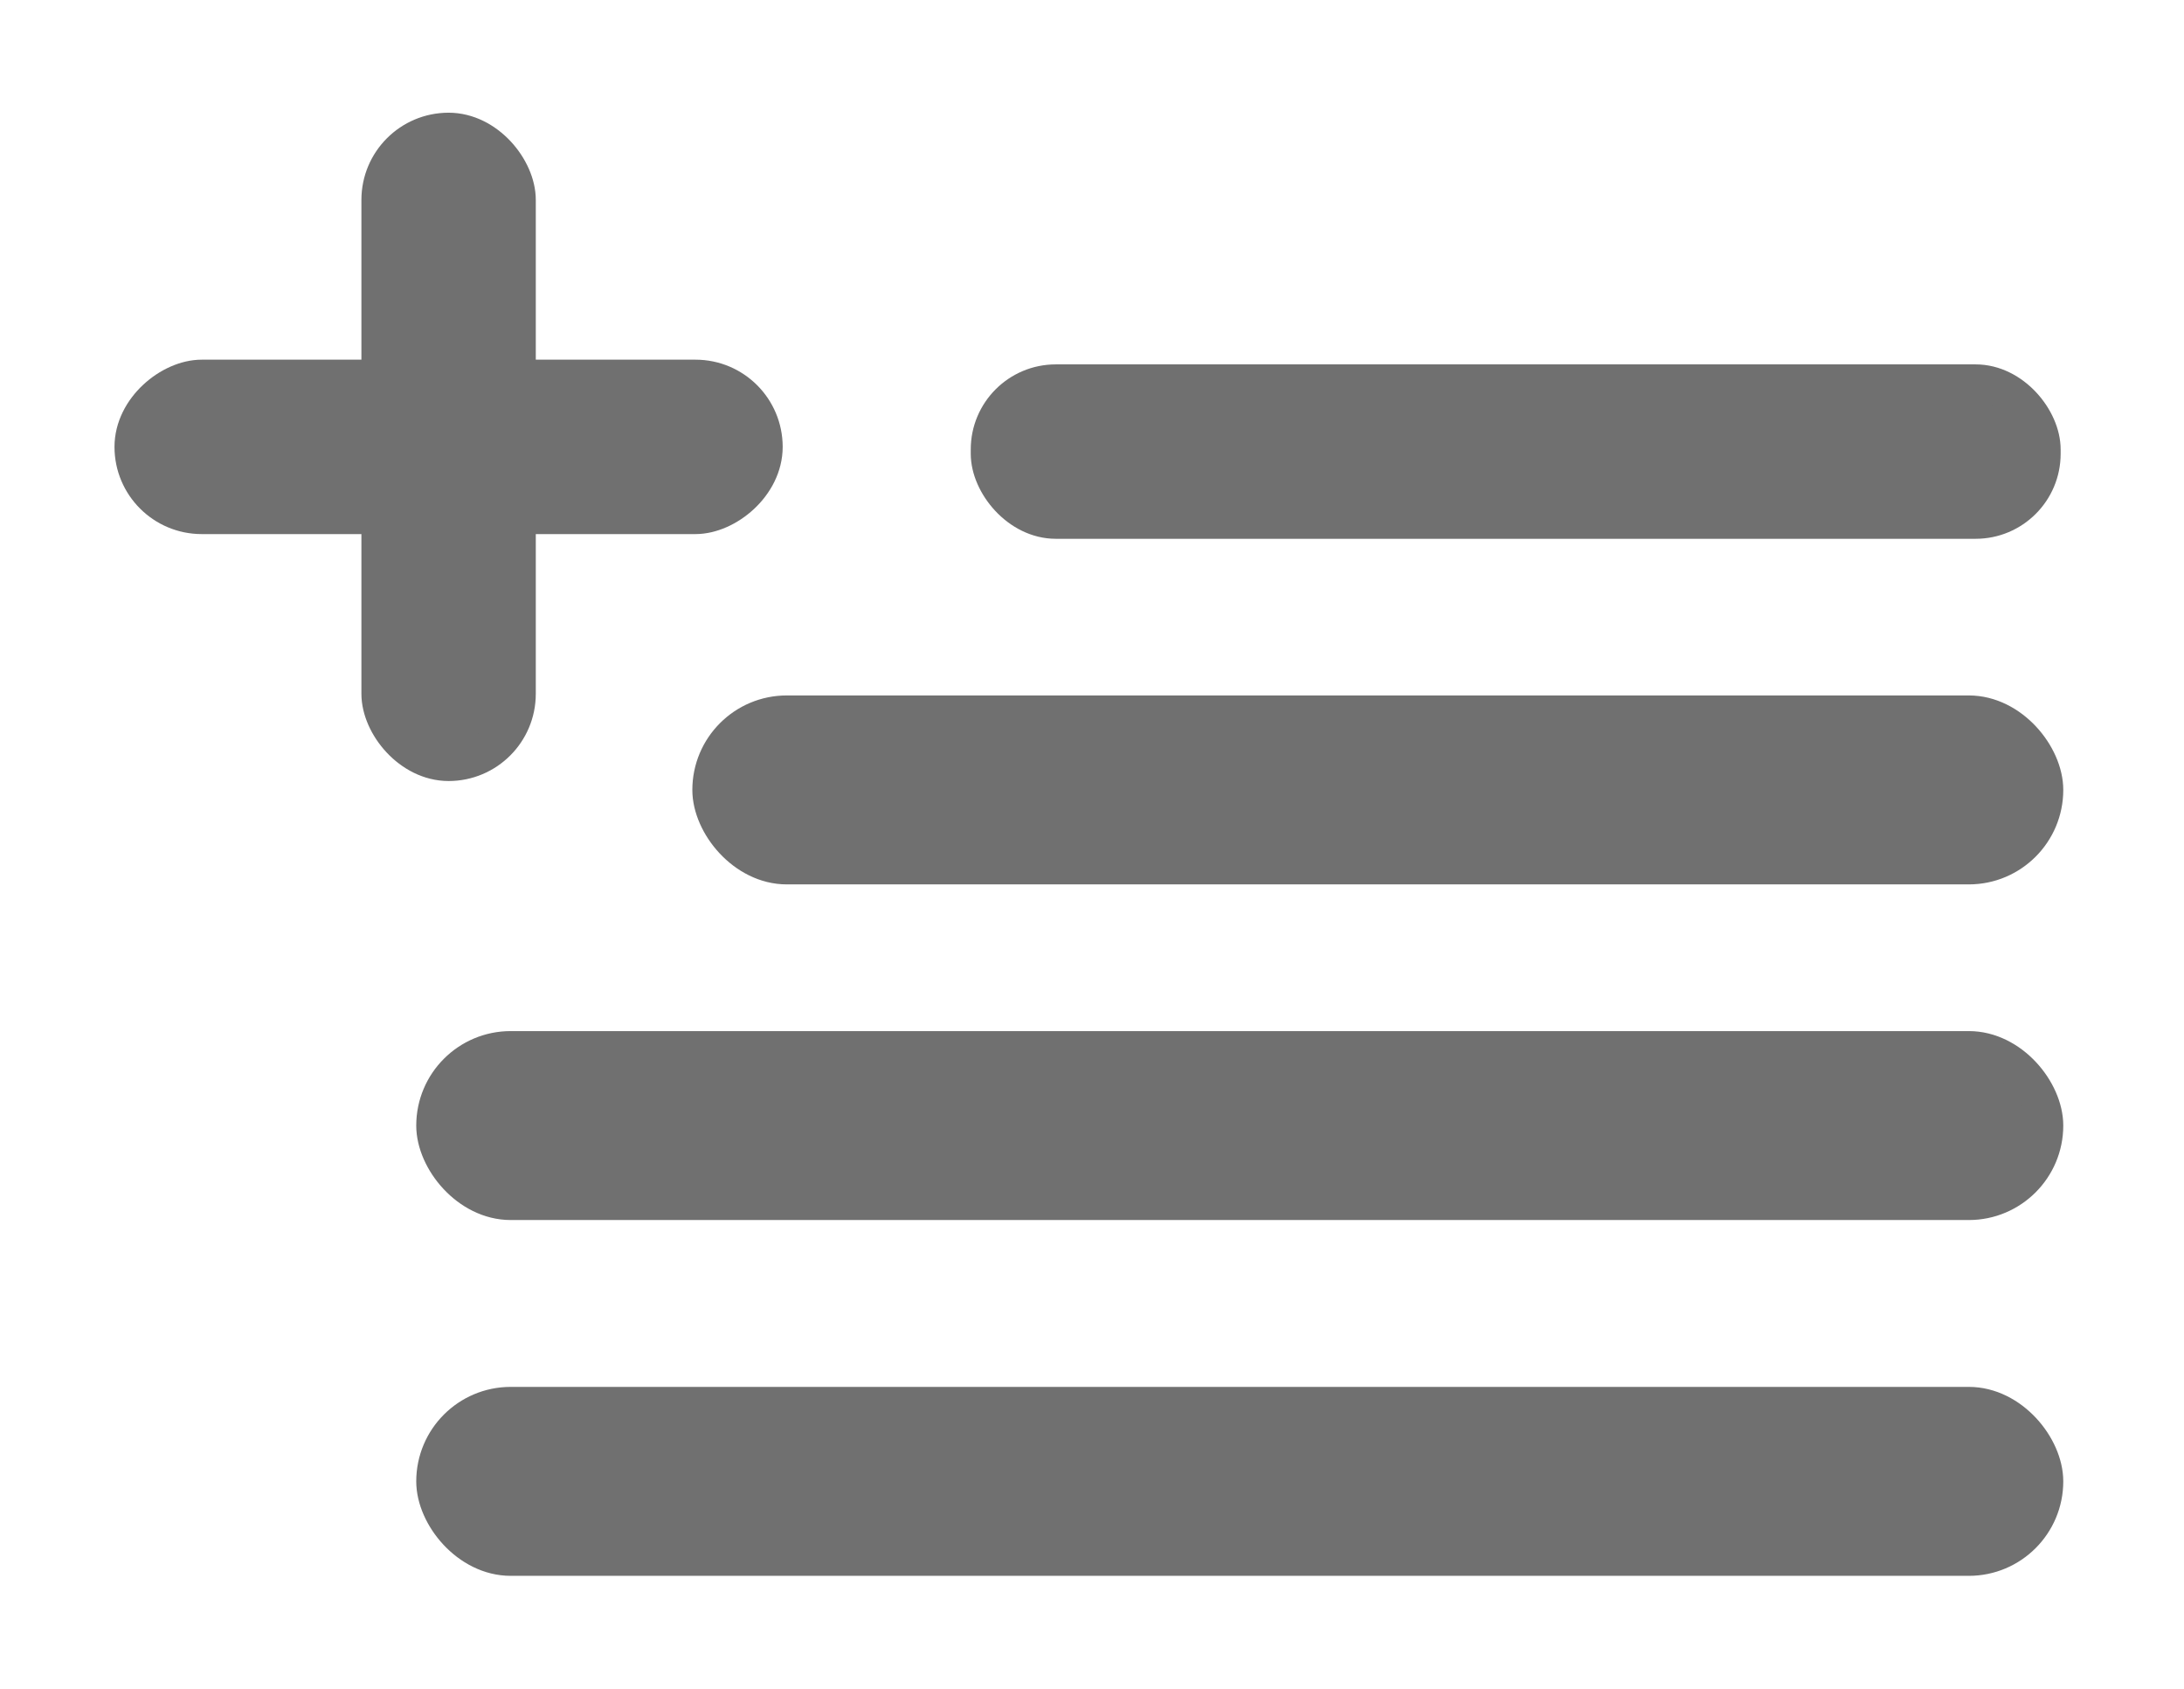 <svg id="Layer_1" data-name="Layer 1" xmlns="http://www.w3.org/2000/svg" viewBox="0 0 699.89 541.02"><defs><style>.cls-1{fill:#707070;stroke:#707070;stroke-miterlimit:10;stroke-width:12px;}</style></defs><rect class="cls-1" x="139.39" y="450.36" width="515.81" height="48.54" rx="24.27"/><rect class="cls-1" x="139.39" y="336.36" width="515.81" height="48.54" rx="24.27"/><rect class="cls-1" x="227.87" y="228.82" width="427.33" height="48.54" rx="24.27"/><rect class="cls-1" x="317.09" y="122.75" width="337.27" height="43.88" rx="21.25"/><rect class="cls-1" x="121.82" y="42.11" width="43.88" height="202.13" rx="21.94"/><rect class="cls-1" x="121.82" y="42.11" width="43.88" height="202.13" rx="21.94" transform="translate(0.58 286.94) rotate(-90)"/></svg>